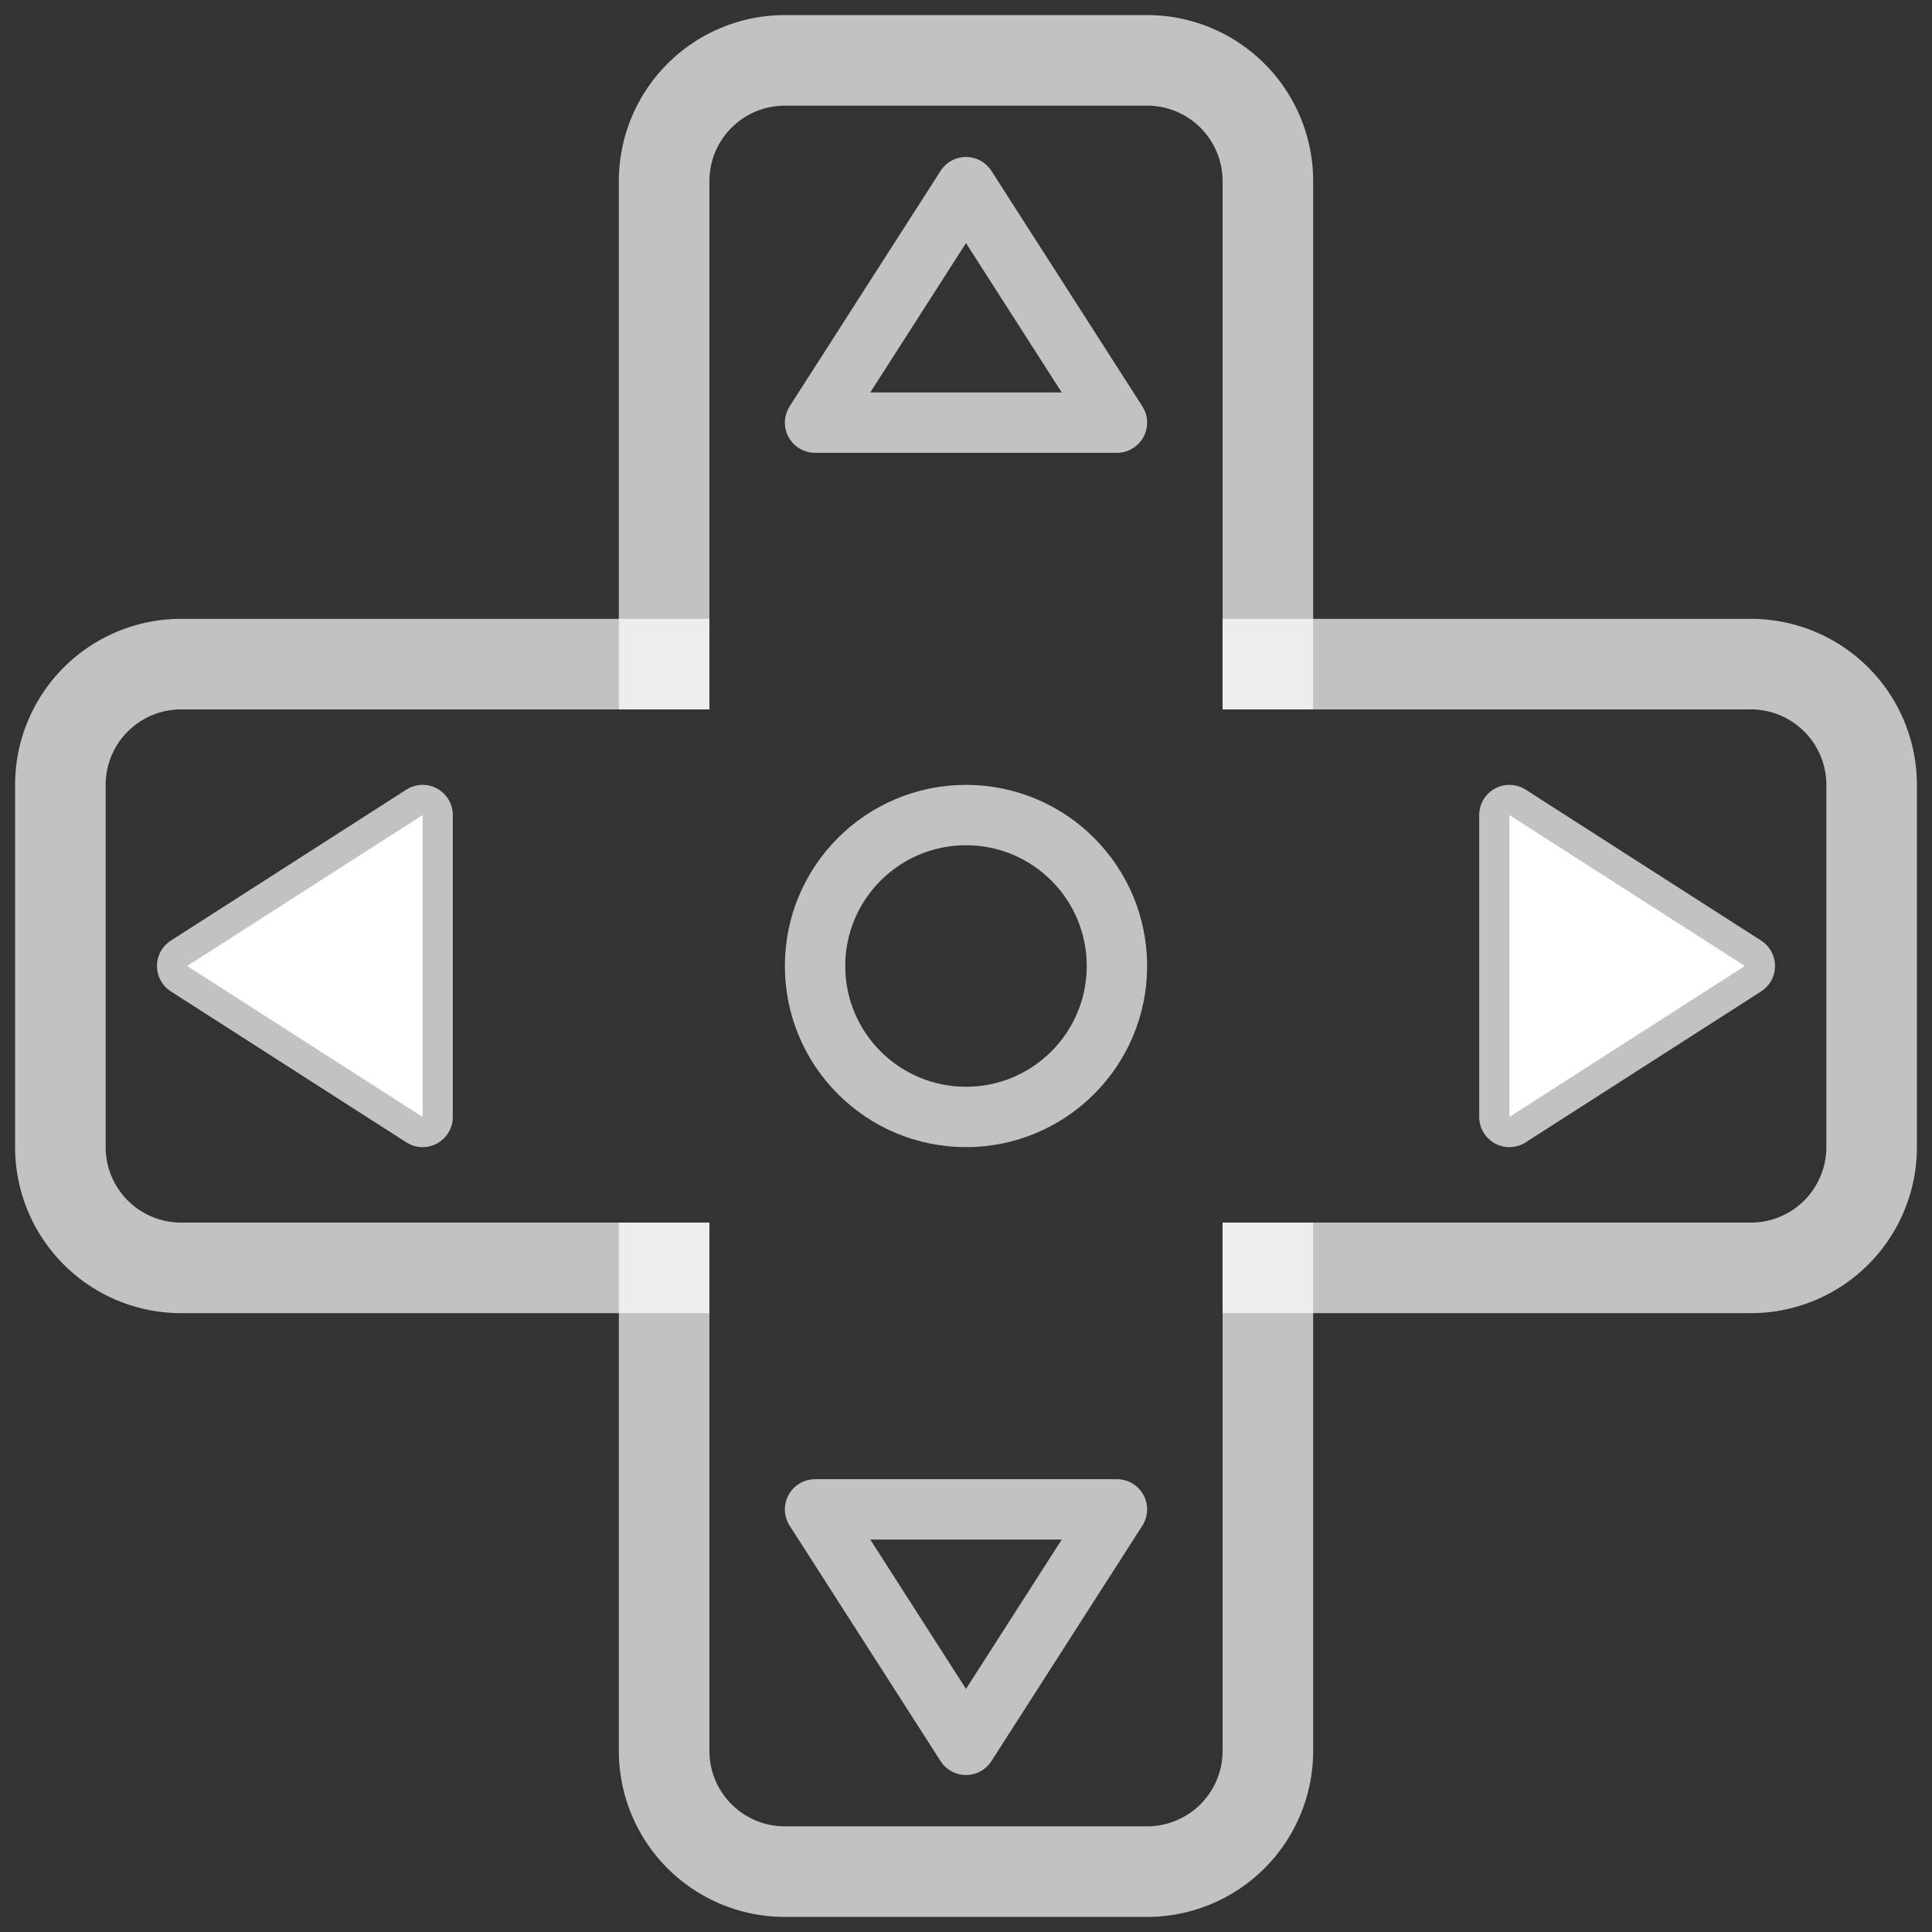 <?xml version="1.0" encoding="UTF-8"?>
<svg width="36" height="36" version="1.1" viewBox="0 0 32 32" xmlns="http://www.w3.org/2000/svg">
 <rect x="0" y="0" width="32" height="32" fill="#333333" stroke="none"/>
 <g transform="scale(0.5)">
 <path id="outline_up" d="M22,23.5 L22,6 A4,4 90 0,1 26,2 L38,2 A4,4 90 0,1 42,6 L42,23.5"  fill="none" stroke="#fff" stroke-opacity="0.7" stroke-linejoin="round" stroke-width="3"/>
 <path id="outline_right" d="M40.5,22 L58,22 A4,4 90 0,1 62,26 L62,38 A4,4 90 0,1 58,42 L40.5,42" fill="none" stroke="#fff" stroke-opacity="0.7" stroke-linejoin="round" stroke-width="3"/>
 <path id="outline_down" d="M22,40.5 L22,58 A4,4 90 0,0 26,62 L38,62 A4,4 90 0,0 42,58 L42,40.5"  fill="none" stroke="#fff" stroke-opacity="0.7" stroke-linejoin="round" stroke-width="3"/>
 <path id="outline_left" d="M23.5,22 L6,22 A4,4 90 0,0 2,26 L2,38 A4,4 90 0,0 6,42 L23.5,42" fill="none" stroke="#fff" stroke-opacity="0.7" stroke-linejoin="round" stroke-width="3"/>
 <polygon id="dpad_up" points="27,14 37,14 32,6.2" fill="none" stroke="#fff" stroke-opacity="0.7" stroke-linejoin="round" stroke-width="2"/>
 <polygon id="dpad_right" points="50,27 50,37 57.8,32" fill="#fff" stroke="#fff" stroke-opacity="0.7" stroke-linejoin="round" stroke-width="2"/>
 <polygon id="dpad_down" points="27,50 37,50 32,57.8" fill="none" stroke="#fff" stroke-opacity="0.7" stroke-linejoin="round" stroke-width="2"/>
 <polygon id="dpad_left" points="14,27 14,37 6.2,32" fill="#fff" stroke="#fff" stroke-opacity="0.7" stroke-linejoin="round" stroke-width="2"/>
 <circle id="dpad_thumb" cx="32" cy="32" r="5" fill="none" stroke="#fff" stroke-opacity="0.7" stroke-linejoin="round" stroke-width="2"/>
 </g>
</svg>
